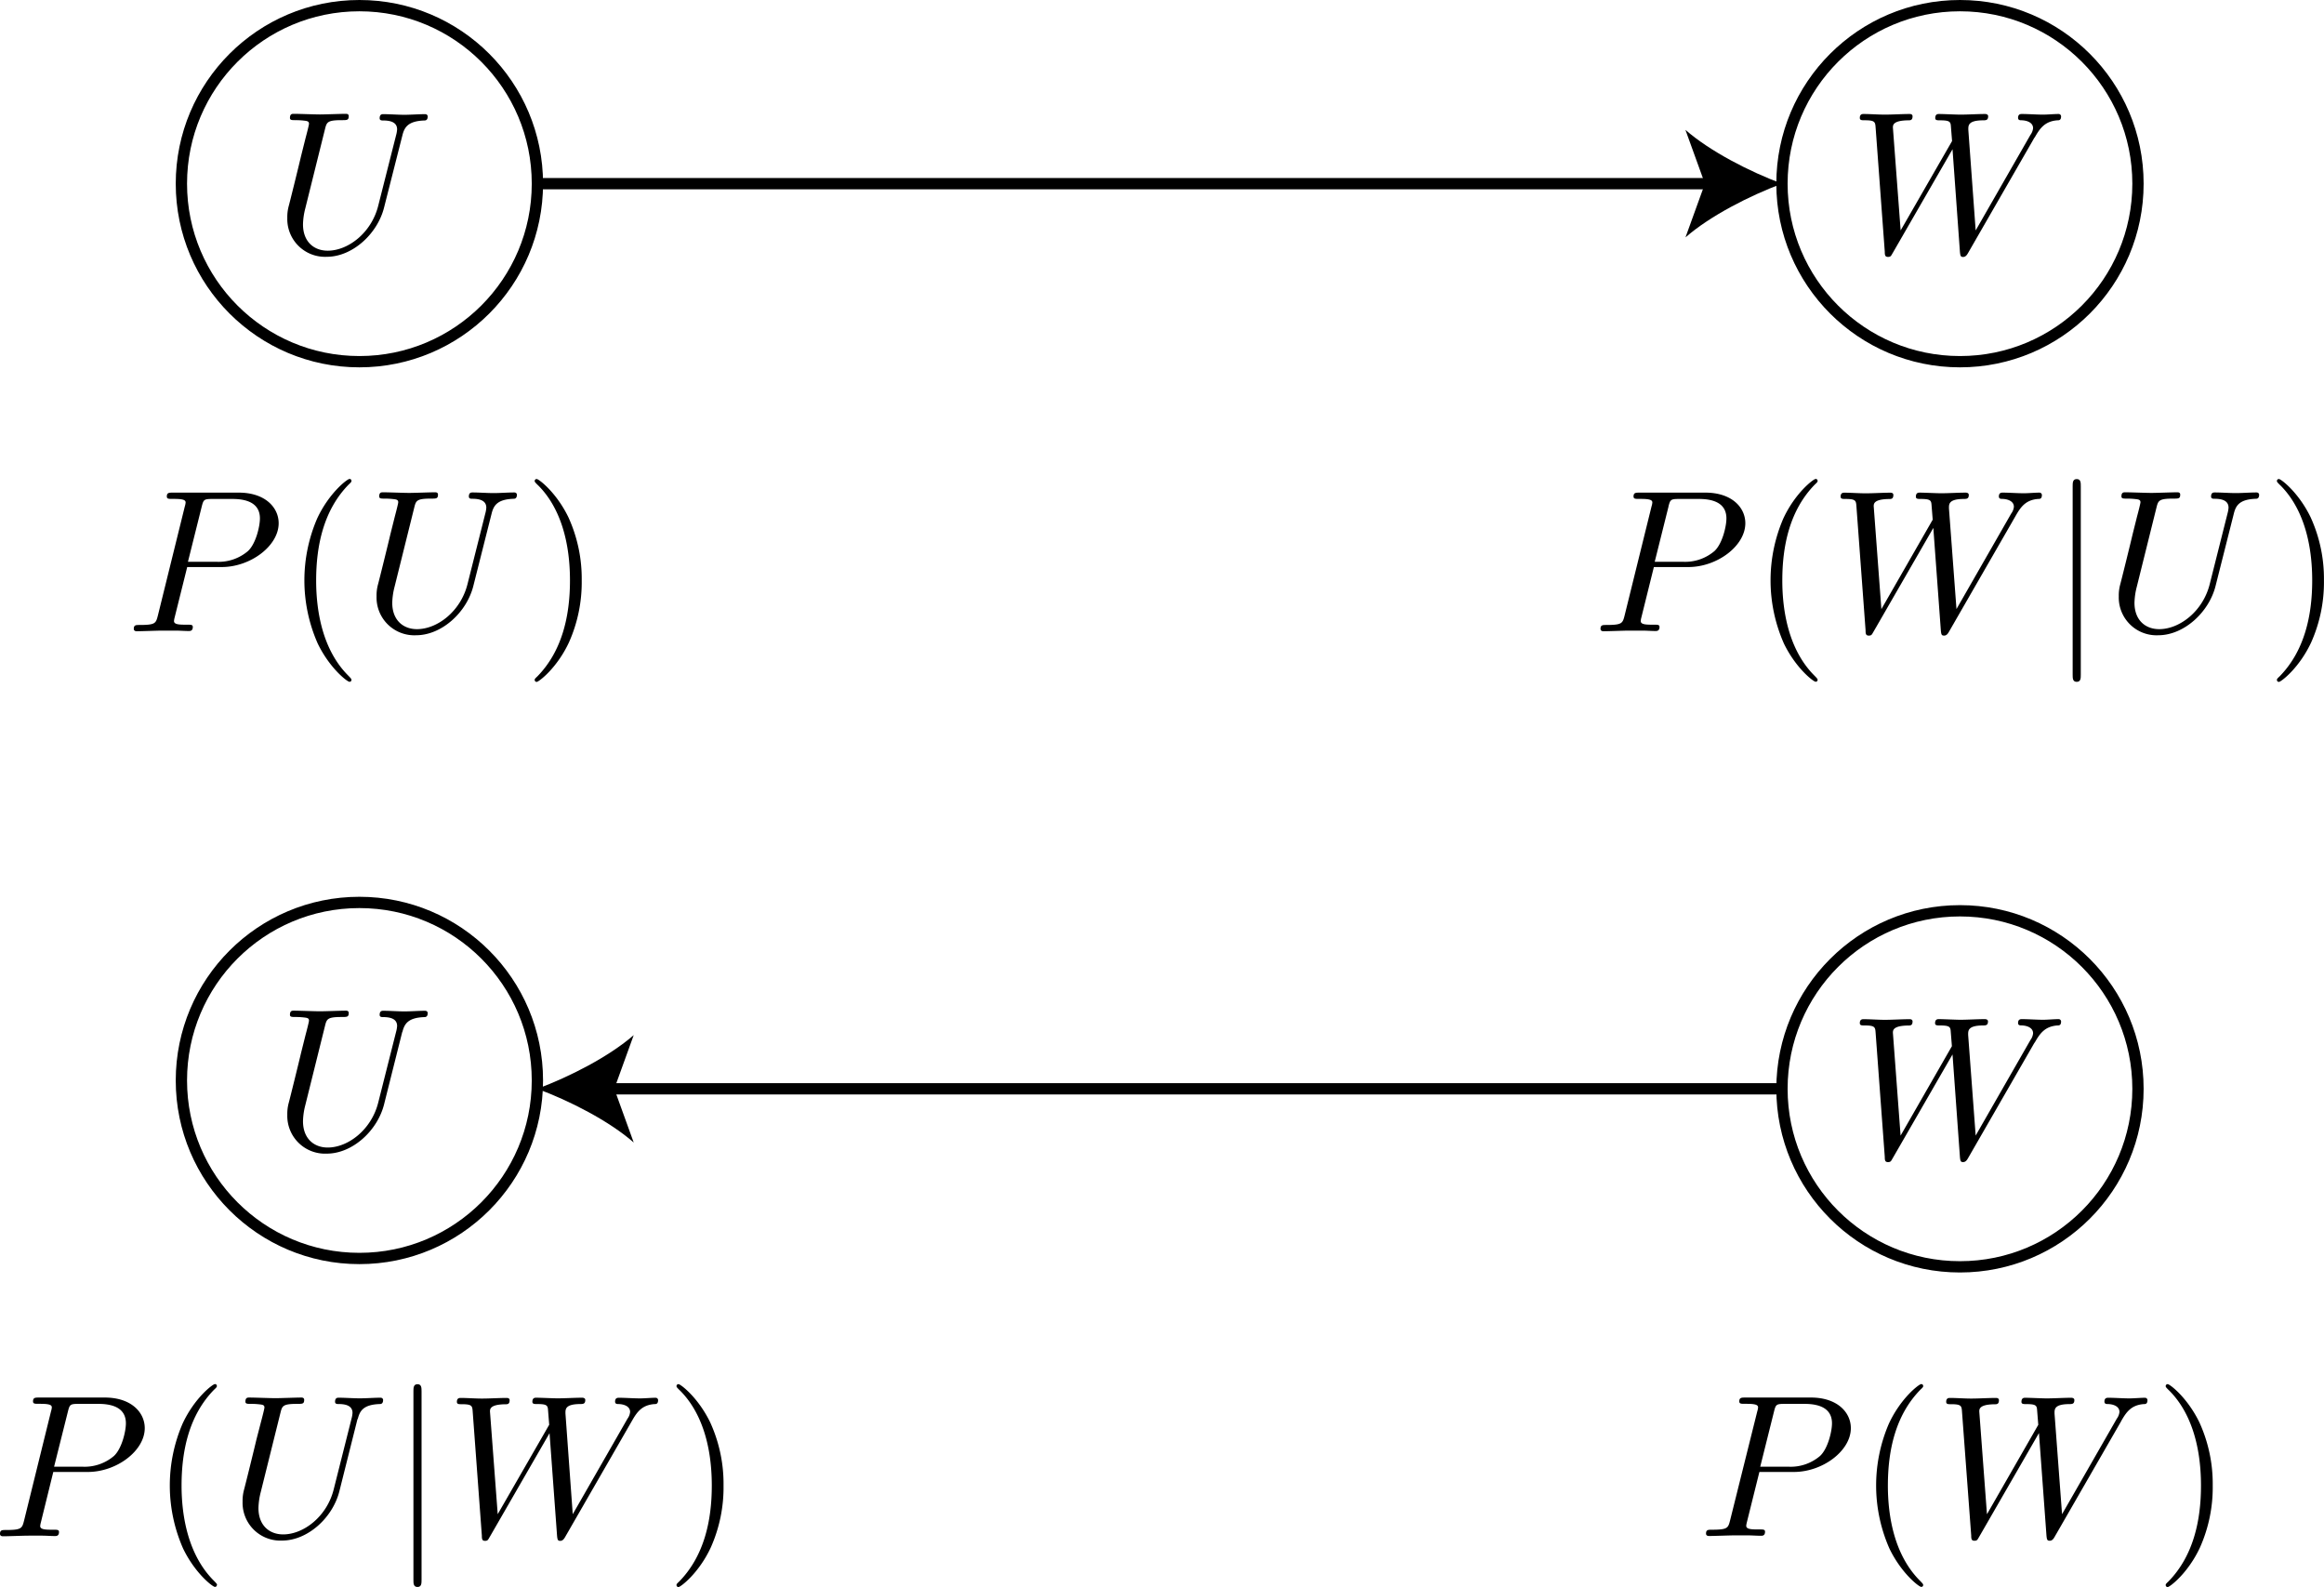 <svg xmlns="http://www.w3.org/2000/svg" xmlns:xlink="http://www.w3.org/1999/xlink" viewBox="0 0 411.65 281.07"><defs><style>.cls-1,.cls-7{fill:none;}.cls-2{clip-path:url(#clip-path);}.cls-3{clip-path:url(#clip-path-2);}.cls-4{clip-path:url(#clip-path-3);}.cls-5{clip-path:url(#clip-path-4);}.cls-6{clip-path:url(#clip-path-5);}.cls-7{stroke:#000;stroke-miterlimit:10;stroke-width:2px;}.cls-8{clip-path:url(#clip-path-6);}.cls-9{clip-path:url(#clip-path-7);}.cls-10{clip-path:url(#clip-path-8);}</style><clipPath id="clip-path" transform="translate(-0.84)"><rect class="cls-1" x="283.5" y="84.18" width="129" height="37"/></clipPath><clipPath id="clip-path-2" transform="translate(-0.84)"><rect class="cls-1" x="24.5" y="84.18" width="80" height="37"/></clipPath><clipPath id="clip-path-3" transform="translate(-0.84)"><rect class="cls-1" y="244.49" width="129" height="37"/></clipPath><clipPath id="clip-path-4" transform="translate(-0.84)"><rect class="cls-1" x="303" y="244.49" width="90" height="37"/></clipPath><clipPath id="clip-path-5" transform="translate(-0.84)"><rect class="cls-1" x="51.5" y="19.53" width="26" height="26"/></clipPath><clipPath id="clip-path-6" transform="translate(-0.84)"><rect class="cls-1" x="51.5" y="178.36" width="26" height="26"/></clipPath><clipPath id="clip-path-7" transform="translate(-0.84)"><rect class="cls-1" x="329.5" y="19.53" width="37" height="26"/></clipPath><clipPath id="clip-path-8" transform="translate(-0.84)"><rect class="cls-1" x="329.5" y="179.84" width="37" height="26"/></clipPath></defs><title>Element 1</title><g id="Ebene_2" data-name="Ebene 2"><g id="svg1889"><g class="cls-2"><path d="M296.37,89.73c.32-1.26.4-1.36,1.94-1.36h3.45c3,0,4.88,1,4.88,3.45,0,1.4-.72,4.49-2.12,5.78A8,8,0,0,1,299,99.5h-5.06l2.44-9.77m-2.59,10.7h6.11c5.1,0,10.09-3.74,10.09-7.76,0-2.77-2.37-5.42-7.08-5.42H291.27c-.68,0-1.08,0-1.08.68,0,.43.32.43,1,.43.47,0,1.11,0,1.54.07s.79.18.79.57a3.14,3.14,0,0,1-.14.68L288.61,109c-.36,1.4-.43,1.69-3.27,1.69-.61,0-1,0-1,.68,0,.43.43.43.54.43,1,0,3.56-.11,4.56-.11.75,0,1.55,0,2.3,0s1.58.07,2.33.07c.25,0,.72,0,.72-.72,0-.4-.32-.4-1-.4-1.33,0-2.33,0-2.33-.65a3.63,3.63,0,0,1,.11-.61Z" transform="translate(-0.84)"/><path d="M322.79,120.4c0-.11,0-.18-.61-.79-4.49-4.53-5.64-11.31-5.64-16.81,0-6.25,1.36-12.5,5.78-17,.47-.43.47-.5.47-.61a.32.32,0,0,0-.36-.36c-.36,0-3.59,2.44-5.71,7a27.66,27.66,0,0,0,.11,22.16c2.15,4.42,5.24,6.75,5.6,6.75a.32.32,0,0,0,.36-.36" transform="translate(-0.84)"/><path d="M357.84,91.42c.9-1.58,1.76-2.87,4-3.05.32,0,.68,0,.68-.72a.43.43,0,0,0-.43-.4c-.86,0-1.87.11-2.77.11-1.22,0-2.55-.11-3.74-.11-.22,0-.68,0-.68.68,0,.4.32.43.54.43.86,0,2.12.32,2.12,1.4a2.39,2.39,0,0,1-.47,1.19l-9.7,16.92-1.33-17.81c0-.72-.11-1.65,2.51-1.69.61,0,1,0,1-.72,0-.36-.4-.4-.54-.4-1.44,0-2.95.11-4.38.11-.83,0-2.95-.11-3.77-.11-.22,0-.68,0-.68.72,0,.4.36.4.86.4,1.58,0,1.83.22,1.9.9l.22,2.77-9.09,15.84-1.36-18.21c0-.43,0-1.26,2.73-1.29.36,0,.75,0,.75-.72,0-.4-.43-.4-.5-.4-1.44,0-2.95.11-4.42.11-1.26,0-2.55-.11-3.77-.11-.18,0-.65,0-.65.68,0,.43.32.43.9.43,1.8,0,1.83.32,1.9,1.33l1.62,21.94c0,.65.07.93.58.93s.54-.22.86-.75L343.29,93.5l1.33,18.14c.07.75.14.93.58.93s.68-.36.86-.68l11.78-20.47" transform="translate(-0.84)"/><path d="M369.41,86.14c0-.65,0-1.29-.72-1.29s-.72.65-.72,1.29v33.33c0,.65,0,1.29.72,1.29s.72-.65.72-1.29V86.14" transform="translate(-0.84)"/><path d="M396.51,91c.36-1.47,1-2.55,3.88-2.66.18,0,.61,0,.61-.72,0,0,0-.4-.47-.4-1.19,0-2.44.11-3.66.11s-2.55-.11-3.73-.11c-.22,0-.65,0-.65.72,0,.4.36.4.65.4,2,0,2.44.79,2.44,1.58a5.44,5.44,0,0,1-.11.75l-3.23,12.82c-1.22,4.81-5.35,7.94-8.94,7.94-2.44,0-4.38-1.58-4.38-4.67a12.33,12.33,0,0,1,.4-2.8l3.48-14c.32-1.29.4-1.65,3-1.65.94,0,1.22,0,1.22-.72,0-.4-.39-.4-.5-.4-1,0-3.59.11-4.6.11s-3.59-.11-4.63-.11c-.29,0-.68,0-.68.72,0,.4.32.4,1,.4a13.1,13.1,0,0,1,1.37.07c.65.07,1,.11,1,.57,0,.22-.39,1.73-.61,2.55l-.79,3.16c-.32,1.4-2,8.19-2.19,8.87a7.39,7.39,0,0,0-.25,2.08,6.69,6.69,0,0,0,7,6.9c4.52,0,9-4.06,10.16-8.8L396.51,91" transform="translate(-0.84)"/><path d="M412.48,102.8a26.18,26.18,0,0,0-2.37-11.21c-2.15-4.42-5.24-6.75-5.6-6.75a.34.34,0,0,0-.36.36c0,.11,0,.18.68.83,3.52,3.55,5.57,9.27,5.57,16.77,0,6.14-1.33,12.46-5.78,17-.47.43-.47.5-.47.61a.34.34,0,0,0,.36.36c.36,0,3.59-2.44,5.71-7a26.11,26.11,0,0,0,2.26-11" transform="translate(-0.84)"/></g><g class="cls-3"><path d="M36.57,89.73c.32-1.26.4-1.36,1.94-1.36H42c3,0,4.88,1,4.88,3.45,0,1.4-.72,4.49-2.12,5.78a8,8,0,0,1-5.53,1.9H34.13l2.44-9.77M34,100.43h6.11c5.1,0,10.09-3.74,10.09-7.76,0-2.77-2.37-5.42-7.07-5.42H31.47c-.68,0-1.08,0-1.08.68,0,.43.32.43,1,.43.47,0,1.11,0,1.54.07s.79.18.79.57a3.15,3.15,0,0,1-.14.68L28.81,109c-.36,1.4-.43,1.69-3.27,1.69-.61,0-1,0-1,.68,0,.43.43.43.54.43,1,0,3.56-.11,4.56-.11.75,0,1.55,0,2.3,0s1.58.07,2.33.07c.25,0,.72,0,.72-.72,0-.4-.32-.4-1-.4-1.33,0-2.33,0-2.33-.65a3.63,3.63,0,0,1,.11-.61Z" transform="translate(-0.84)"/><path d="M63.09,120.4c0-.11,0-.18-.61-.79-4.49-4.53-5.64-11.31-5.64-16.81,0-6.25,1.36-12.5,5.78-17,.47-.43.47-.5.47-.61a.32.32,0,0,0-.36-.36c-.36,0-3.59,2.44-5.71,7A27.66,27.66,0,0,0,57.13,114c2.15,4.42,5.24,6.75,5.6,6.75a.32.32,0,0,0,.36-.36" transform="translate(-0.84)"/><path d="M87.91,91c.36-1.47,1-2.55,3.88-2.66.18,0,.61,0,.61-.72,0,0,0-.4-.47-.4-1.19,0-2.44.11-3.66.11s-2.55-.11-3.73-.11c-.22,0-.65,0-.65.72,0,.4.36.4.65.4,2,0,2.44.79,2.44,1.58a5.46,5.46,0,0,1-.11.75l-3.23,12.82c-1.22,4.81-5.35,7.94-8.94,7.94-2.44,0-4.38-1.58-4.38-4.67a12.33,12.33,0,0,1,.4-2.8l3.48-14c.32-1.29.4-1.65,3-1.65.93,0,1.22,0,1.22-.72,0-.4-.39-.4-.5-.4-1,0-3.59.11-4.6.11s-3.59-.11-4.63-.11c-.29,0-.68,0-.68.72,0,.4.32.4,1,.4a13.1,13.1,0,0,1,1.37.07c.65.07,1,.11,1,.57,0,.22-.39,1.72-.61,2.55l-.79,3.16c-.32,1.4-2,8.19-2.19,8.87a7.39,7.39,0,0,0-.25,2.08,6.69,6.69,0,0,0,7,6.9c4.53,0,9-4.06,10.16-8.8L87.91,91" transform="translate(-0.84)"/><path d="M103.88,102.8a26.18,26.18,0,0,0-2.37-11.21c-2.15-4.42-5.24-6.75-5.6-6.75a.34.34,0,0,0-.36.36c0,.11,0,.18.68.83,3.52,3.55,5.57,9.27,5.57,16.77,0,6.14-1.33,12.46-5.78,17-.47.43-.47.5-.47.61a.34.34,0,0,0,.36.36c.36,0,3.59-2.44,5.71-7a26.1,26.1,0,0,0,2.26-11" transform="translate(-0.84)"/></g><g class="cls-4"><path d="M12.87,250c.32-1.26.4-1.36,1.94-1.36h3.45c3,0,4.88,1,4.88,3.45,0,1.4-.72,4.49-2.12,5.78a8,8,0,0,1-5.53,1.9H10.42L12.87,250m-2.59,10.7h6.11c5.1,0,10.09-3.74,10.09-7.76,0-2.77-2.37-5.42-7.08-5.42H7.77c-.68,0-1.08,0-1.08.68,0,.43.32.43,1,.43.47,0,1.11,0,1.54.07s.79.18.79.57a3.14,3.14,0,0,1-.14.68L5.11,269.29c-.36,1.4-.43,1.69-3.27,1.69-.61,0-1,0-1,.68,0,.43.43.43.54.43,1,0,3.56-.11,4.56-.11.75,0,1.55,0,2.3,0s1.58.07,2.33.07c.25,0,.72,0,.72-.72,0-.4-.32-.4-1-.4-1.33,0-2.33,0-2.33-.65a3.63,3.63,0,0,1,.11-.61Z" transform="translate(-0.84)"/><path d="M39.29,280.71c0-.11,0-.18-.61-.79C34.19,275.4,33,268.61,33,263.11c0-6.25,1.36-12.5,5.78-17,.47-.43.47-.5.47-.61a.32.32,0,0,0-.36-.36c-.36,0-3.59,2.44-5.71,7a27.66,27.66,0,0,0,.11,22.16c2.15,4.42,5.24,6.75,5.6,6.75a.32.32,0,0,0,.36-.36" transform="translate(-0.84)"/><path d="M64.21,251.33c.36-1.47,1-2.55,3.88-2.66.18,0,.61,0,.61-.72,0,0,0-.4-.47-.4-1.19,0-2.44.11-3.66.11s-2.55-.11-3.73-.11c-.22,0-.65,0-.65.72,0,.4.36.4.65.4,2,0,2.44.79,2.44,1.58a5.46,5.46,0,0,1-.11.75l-3.23,12.82c-1.22,4.81-5.35,7.94-8.94,7.94-2.44,0-4.38-1.58-4.38-4.67a12.33,12.33,0,0,1,.4-2.8l3.48-14c.32-1.29.4-1.65,3-1.65.93,0,1.22,0,1.22-.72,0-.4-.39-.4-.5-.4-1,0-3.59.11-4.6.11s-3.59-.11-4.63-.11c-.29,0-.68,0-.68.72,0,.4.32.4,1,.4a13.1,13.1,0,0,1,1.37.07c.65.07,1,.11,1,.57,0,.22-.39,1.73-.61,2.55L46.25,255c-.32,1.4-2,8.19-2.19,8.87a7.39,7.39,0,0,0-.25,2.08,6.69,6.69,0,0,0,7,6.9c4.53,0,9-4.06,10.16-8.8l3.2-12.75" transform="translate(-0.84)"/><path d="M75.51,246.45c0-.65,0-1.29-.72-1.29s-.72.65-.72,1.29v33.33c0,.65,0,1.29.72,1.29s.72-.65.72-1.29V246.45" transform="translate(-0.84)"/><path d="M112.73,251.73c.9-1.58,1.76-2.87,4-3.05.32,0,.68,0,.68-.72a.43.43,0,0,0-.43-.4c-.86,0-1.87.11-2.77.11-1.22,0-2.55-.11-3.74-.11-.22,0-.68,0-.68.68,0,.4.32.43.54.43.86,0,2.12.32,2.12,1.4a2.39,2.39,0,0,1-.46,1.19l-9.7,16.92L101,250.36c0-.72-.11-1.65,2.51-1.69.61,0,1,0,1-.72,0-.36-.4-.4-.54-.4-1.44,0-2.94.11-4.38.11-.83,0-2.95-.11-3.77-.11-.22,0-.68,0-.68.72,0,.4.36.4.86.4,1.58,0,1.83.22,1.9.9l.22,2.77L89,268.18,87.63,250c0-.43,0-1.26,2.73-1.29.36,0,.75,0,.75-.72,0-.4-.43-.4-.5-.4-1.44,0-2.95.11-4.42.11-1.26,0-2.55-.11-3.77-.11-.18,0-.65,0-.65.68,0,.43.32.43.9.43,1.8,0,1.83.32,1.9,1.33l1.62,21.94c0,.65.07.93.57.93s.54-.22.86-.75l10.56-18.32,1.33,18.14c.07.75.14.93.57.93s.68-.36.86-.68l11.78-20.47" transform="translate(-0.84)"/><path d="M129,263.11a26.18,26.18,0,0,0-2.37-11.21c-2.15-4.42-5.24-6.75-5.6-6.75a.34.34,0,0,0-.36.36c0,.11,0,.18.68.83,3.52,3.55,5.57,9.27,5.57,16.77,0,6.14-1.33,12.46-5.78,17-.47.43-.47.5-.47.61a.34.34,0,0,0,.36.36c.36,0,3.59-2.44,5.71-7a26.11,26.11,0,0,0,2.26-11" transform="translate(-0.84)"/></g><g class="cls-5"><path d="M315.07,250c.32-1.26.4-1.36,1.94-1.36h3.45c3,0,4.88,1,4.88,3.45,0,1.4-.72,4.49-2.12,5.78a8,8,0,0,1-5.53,1.9h-5.06l2.44-9.77m-2.59,10.7h6.11c5.1,0,10.09-3.74,10.09-7.76,0-2.77-2.37-5.42-7.08-5.42H310c-.68,0-1.08,0-1.08.68,0,.43.32.43,1,.43.47,0,1.11,0,1.54.07s.79.18.79.57a3.15,3.15,0,0,1-.14.68l-4.81,19.29c-.36,1.4-.43,1.69-3.27,1.69-.61,0-1,0-1,.68,0,.43.43.43.54.43,1,0,3.56-.11,4.56-.11.75,0,1.55,0,2.3,0s1.58.07,2.33.07c.25,0,.72,0,.72-.72,0-.4-.32-.4-1-.4-1.33,0-2.33,0-2.33-.65a3.63,3.63,0,0,1,.11-.61Z" transform="translate(-0.84)"/><path d="M341.49,280.71c0-.11,0-.18-.61-.79-4.49-4.53-5.64-11.31-5.64-16.81,0-6.25,1.36-12.5,5.78-17,.47-.43.47-.5.47-.61a.32.32,0,0,0-.36-.36c-.36,0-3.59,2.44-5.71,7a27.66,27.66,0,0,0,.11,22.16c2.15,4.42,5.24,6.75,5.6,6.75a.32.32,0,0,0,.36-.36" transform="translate(-0.84)"/><path d="M376.54,251.73c.9-1.58,1.76-2.87,4-3.05.32,0,.68,0,.68-.72a.43.43,0,0,0-.43-.4c-.86,0-1.87.11-2.77.11-1.22,0-2.55-.11-3.74-.11-.22,0-.68,0-.68.68,0,.4.32.43.54.43.86,0,2.12.32,2.12,1.4a2.39,2.39,0,0,1-.47,1.19l-9.7,16.92-1.33-17.81c0-.72-.11-1.65,2.51-1.69.61,0,1,0,1-.72,0-.36-.4-.4-.54-.4-1.44,0-2.95.11-4.38.11-.83,0-2.95-.11-3.77-.11-.22,0-.68,0-.68.72,0,.4.36.4.86.4,1.58,0,1.83.22,1.9.9l.22,2.77-9.09,15.84L351.43,250c0-.43,0-1.26,2.73-1.29.36,0,.75,0,.75-.72,0-.4-.43-.4-.5-.4-1.44,0-2.95.11-4.42.11-1.26,0-2.55-.11-3.77-.11-.18,0-.65,0-.65.68,0,.43.32.43.9.43,1.8,0,1.83.32,1.9,1.33L350,271.95c0,.65.07.93.58.93s.54-.22.86-.75L362,253.81l1.33,18.14c.07.75.14.93.58.93s.68-.36.86-.68l11.78-20.47" transform="translate(-0.84)"/><path d="M392.78,263.11a26.18,26.18,0,0,0-2.37-11.21c-2.15-4.42-5.24-6.75-5.6-6.75a.34.34,0,0,0-.36.36c0,.11,0,.18.68.83,3.52,3.55,5.57,9.27,5.57,16.77,0,6.14-1.33,12.46-5.78,17-.47.43-.47.5-.47.61a.34.34,0,0,0,.36.36c.36,0,3.59-2.44,5.71-7a26.1,26.1,0,0,0,2.26-11" transform="translate(-0.84)"/></g><g class="cls-6"><path d="M72.11,24c.36-1.47,1-2.55,3.88-2.66.18,0,.61,0,.61-.72,0,0,0-.4-.47-.4-1.19,0-2.44.11-3.66.11s-2.55-.11-3.73-.11c-.22,0-.65,0-.65.72,0,.4.36.4.65.4,2,0,2.44.79,2.44,1.58a5.46,5.46,0,0,1-.11.75L67.83,36.46c-1.22,4.81-5.35,7.94-8.94,7.94-2.44,0-4.38-1.58-4.38-4.67a12.33,12.33,0,0,1,.4-2.8l3.48-14c.32-1.29.4-1.65,3-1.65.93,0,1.22,0,1.22-.72,0-.4-.39-.4-.5-.4-1,0-3.59.11-4.6.11s-3.59-.11-4.63-.11c-.29,0-.68,0-.68.72,0,.4.32.4,1,.4a13.1,13.1,0,0,1,1.37.07c.65.07,1,.11,1,.57,0,.22-.39,1.73-.61,2.55l-.79,3.16c-.32,1.4-2,8.19-2.19,8.87a7.39,7.39,0,0,0-.25,2.08,6.69,6.69,0,0,0,7,6.9c4.52,0,9-4.06,10.16-8.8L72.11,24" transform="translate(-0.84)"/></g><circle class="cls-7" cx="63.66" cy="32.53" r="31.53"/><g class="cls-8"><path d="M72.11,182.8c.36-1.47,1-2.55,3.88-2.66.18,0,.61,0,.61-.72,0,0,0-.4-.47-.4-1.19,0-2.44.11-3.66.11s-2.55-.11-3.73-.11c-.22,0-.65,0-.65.72,0,.4.36.4.65.4,2,0,2.44.79,2.44,1.58a5.46,5.46,0,0,1-.11.75L67.83,195.3c-1.22,4.81-5.35,7.94-8.94,7.94-2.44,0-4.38-1.58-4.38-4.67a12.33,12.33,0,0,1,.4-2.8l3.48-14c.32-1.29.4-1.65,3-1.65.93,0,1.22,0,1.22-.72,0-.4-.39-.4-.5-.4-1,0-3.59.11-4.6.11s-3.59-.11-4.63-.11c-.29,0-.68,0-.68.72,0,.4.32.4,1,.4a13.1,13.1,0,0,1,1.37.07c.65.07,1,.11,1,.57,0,.22-.39,1.73-.61,2.55l-.79,3.16c-.32,1.4-2,8.19-2.19,8.87a7.39,7.39,0,0,0-.25,2.08,6.69,6.69,0,0,0,7,6.9c4.52,0,9-4.06,10.16-8.8l3.2-12.75" transform="translate(-0.84)"/></g><circle class="cls-7" cx="63.66" cy="191.36" r="31.53"/><g class="cls-9"><path d="M361.24,24.36c.9-1.58,1.76-2.87,4-3.05.32,0,.68,0,.68-.72a.43.43,0,0,0-.43-.4c-.86,0-1.87.11-2.77.11-1.22,0-2.55-.11-3.74-.11-.22,0-.68,0-.68.68,0,.4.32.43.54.43.86,0,2.12.32,2.12,1.4a2.39,2.39,0,0,1-.47,1.19l-9.7,16.92L349.49,23c0-.72-.11-1.65,2.51-1.69.61,0,1,0,1-.72,0-.36-.4-.4-.54-.4-1.44,0-2.95.11-4.38.11-.83,0-2.95-.11-3.77-.11-.22,0-.68,0-.68.72,0,.4.36.4.86.4,1.58,0,1.83.22,1.9.9l.22,2.77L337.5,40.81,336.13,22.6c0-.43,0-1.26,2.73-1.29.36,0,.75,0,.75-.72,0-.4-.43-.4-.5-.4-1.44,0-2.95.11-4.42.11-1.26,0-2.55-.11-3.77-.11-.18,0-.65,0-.65.68,0,.43.32.43.9.43,1.8,0,1.83.32,1.9,1.33l1.62,21.94c0,.65.07.93.58.93s.54-.22.86-.75l10.56-18.32L348,44.58c.07.75.14.93.57.93s.68-.36.86-.68l11.78-20.47" transform="translate(-0.84)"/></g><circle class="cls-7" cx="347.17" cy="32.53" r="31.53"/><g class="cls-10"><path d="M361.24,184.67c.9-1.58,1.76-2.87,4-3.05.32,0,.68,0,.68-.72a.43.43,0,0,0-.43-.4c-.86,0-1.87.11-2.77.11-1.22,0-2.55-.11-3.74-.11-.22,0-.68,0-.68.68,0,.4.32.43.54.43.86,0,2.12.32,2.12,1.4a2.39,2.39,0,0,1-.47,1.19l-9.7,16.92-1.33-17.81c0-.72-.11-1.65,2.51-1.69.61,0,1,0,1-.72,0-.36-.4-.4-.54-.4-1.44,0-2.95.11-4.38.11-.83,0-2.95-.11-3.77-.11-.22,0-.68,0-.68.72,0,.4.36.4.86.4,1.58,0,1.83.22,1.9.9l.22,2.77-9.09,15.84-1.36-18.21c0-.43,0-1.26,2.73-1.29.36,0,.75,0,.75-.72,0-.4-.43-.4-.5-.4-1.44,0-2.95.11-4.42.11-1.26,0-2.55-.11-3.77-.11-.18,0-.65,0-.65.68,0,.43.32.43.9.43,1.8,0,1.83.32,1.9,1.33l1.62,21.94c0,.65.07.93.58.93s.54-.22.86-.75l10.56-18.32L348,204.89c.07.75.14.93.57.93s.68-.36.86-.68l11.78-20.47" transform="translate(-0.84)"/></g><circle class="cls-7" cx="347.17" cy="192.84" r="31.53"/><line class="cls-7" x1="95.19" y1="32.53" x2="303.57" y2="32.53"/><path d="M316.48,32.53c-5.68,2.11-12.73,5.7-17.09,9.51l3.44-9.51L299.38,23C303.75,26.82,310.8,30.42,316.48,32.53Z" transform="translate(-0.84)"/><line class="cls-7" x1="315.64" y1="192.84" x2="107.26" y2="192.84"/><path d="M96,192.84c5.68-2.11,12.73-5.7,17.09-9.51l-3.44,9.51,3.44,9.51C108.75,198.54,101.71,194.94,96,192.84Z" transform="translate(-0.84)"/></g></g></svg>